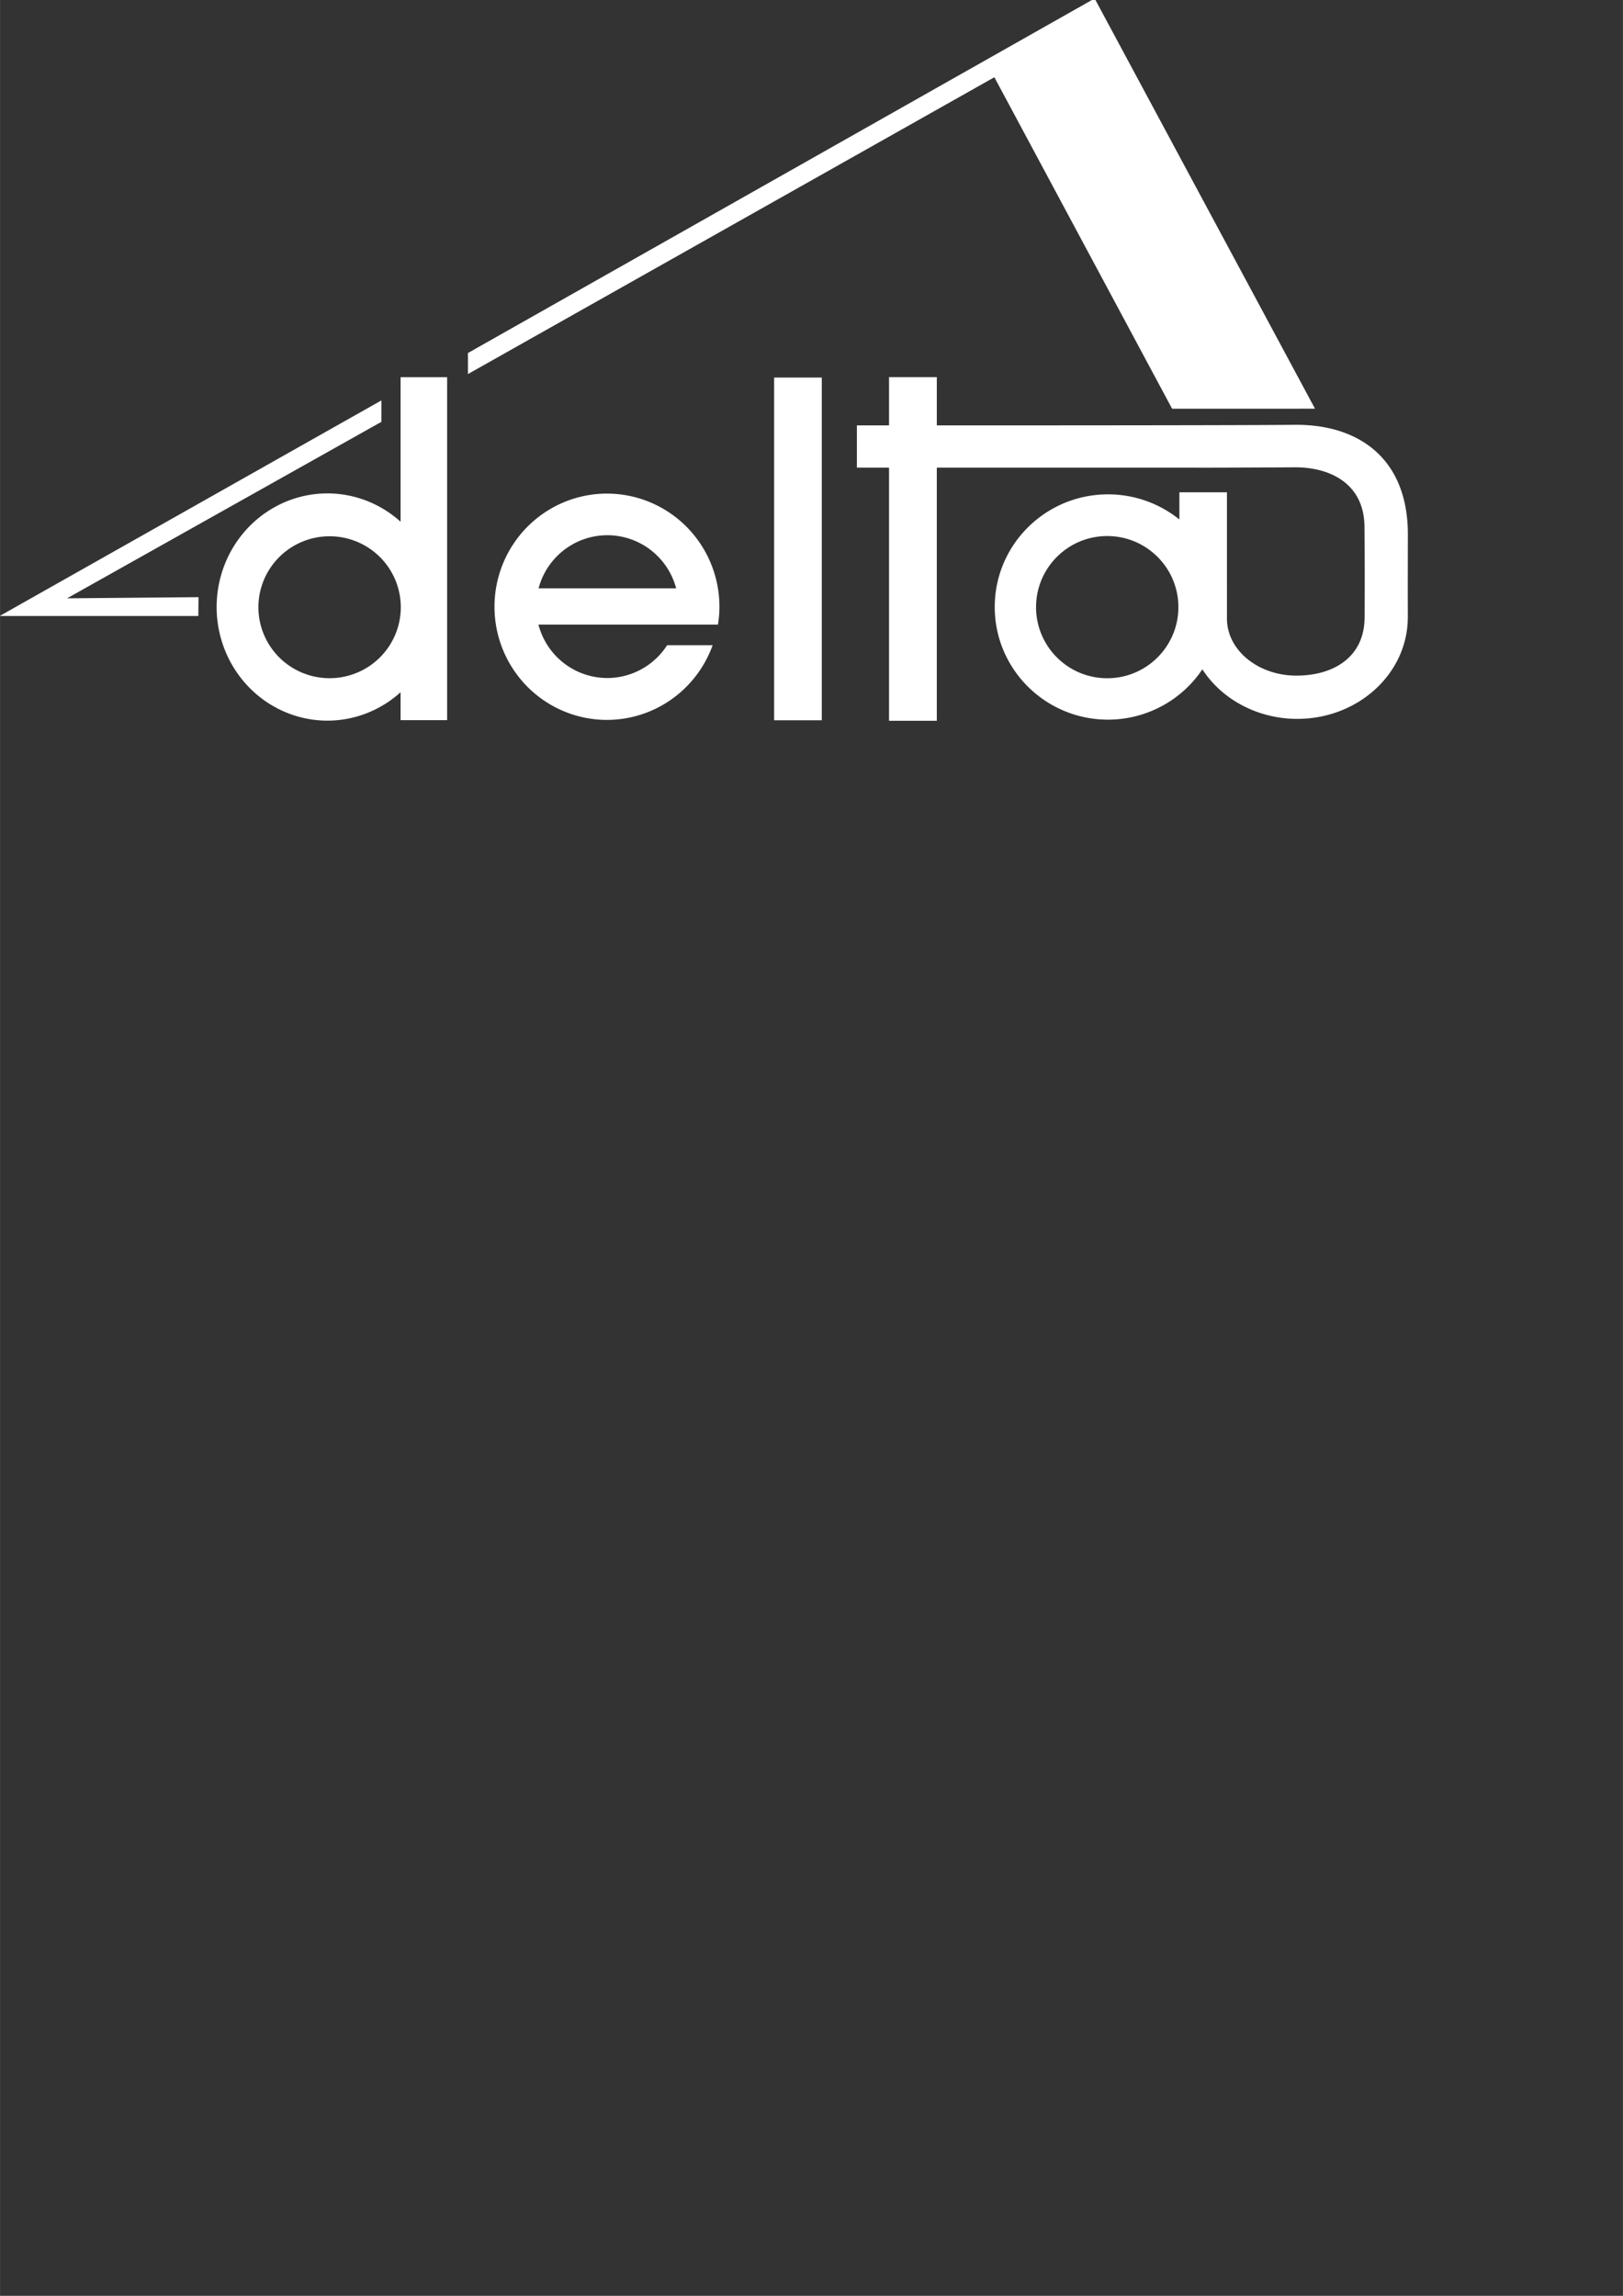 <?xml version="1.0" encoding="UTF-8"?>
<svg width="210mm" height="297mm" version="1.1" viewBox="0 0 744.09 1052.4" xmlns="http://www.w3.org/2000/svg">
 <rect x="0" y="0" width="744.09" height="1052.4" fill="#333333" stroke="none"/>
 <g>
  <path d="m501.86-0.699-287.34 162.53 0.016 9.637 241.35-136.06 81.496 151.96 65.514-0.021-101.04-188.04zm-94.262 173.57v22.129h-14.744v19.375h14.744v116.03h21.893v-116.03h120.09l-0.01 0.012c16.027-0.016 27.771-0.08 44.014-0.172 16.242-0.092 31.869 7.509 31.994 27.236s0.159 23.749 0.051 41.695-14.02 26.56-31.314 26.561c-17.157-0.005-31.602-11.339-31.789-25.891-5e-3 -19.382-0.002-38.764-0.002-58.146h-21.811v12.461c-9.246-7.446-20.783-11.513-32.684-11.521-28.702-5.5e-4 -51.97 23.12-51.971 51.641 4.4e-4 28.521 23.269 51.641 51.971 51.641 17.383-0.028 33.601-8.689 43.215-23.08 9.192 14.164 25.855 22.808 43.811 22.727 27.688-0.161 50.116-20.689 50.383-46.115h0.029s-0.081-3.152 0-38.309c0.081-35.157-22.783-50.683-51.92-50.379s-164.05 0.266-164.05 0.266v-22.129h-21.893zm-223.95 0.029v66.268a50.819 52.085 0 0 0-33.52-12.994 50.819 52.085 0 0 0-50.82 52.086 50.819 52.085 0 0 0 50.82 52.084 50.819 52.085 0 0 0 33.52-13.021v12.797h21.34v-157.22h-21.34zm171.26 0.18v157.1h21.854v-157.1h-21.854zm-180.07 10.477-174.99 98.811h91.07l0.08-8.631-60.266 0.535 144.11-80.893 0.002-9.822zm103.43 42.711a51.567 51.869 0 0 0-51.566 51.867 51.567 51.869 0 0 0 51.566 51.869 51.567 51.869 0 0 0 48.449-34.244h-20.865a32.658 32.729 0 0 1-27.412 15.043 32.658 32.729 0 0 1-31.584-24.486h48.143 15.006 19.156a51.567 51.869 0 0 0 0.674-8.182 51.567 51.869 0 0 0-51.566-51.867zm0.172 19.078a32.658 32.729 0 0 1 31.551 24.342h-63.078a32.658 32.729 0 0 1 31.527-24.342zm229.19 0.379c18.018 7e-4 32.625 14.591 32.625 32.588 8.1e-4 17.998-14.606 32.589-32.625 32.59-18.02 3.8e-4 -32.628-14.591-32.627-32.59 2.7e-4 -17.998 14.608-32.588 32.627-32.588zm-356.53 0.102a32.638 32.528 0 0 1 32.639 32.529 32.638 32.528 0 0 1-32.639 32.529 32.638 32.528 0 0 1-32.639-32.529 32.638 32.528 0 0 1 32.639-32.529z" fill="#fff" fill-rule="evenodd"/>
 </g>
</svg>
